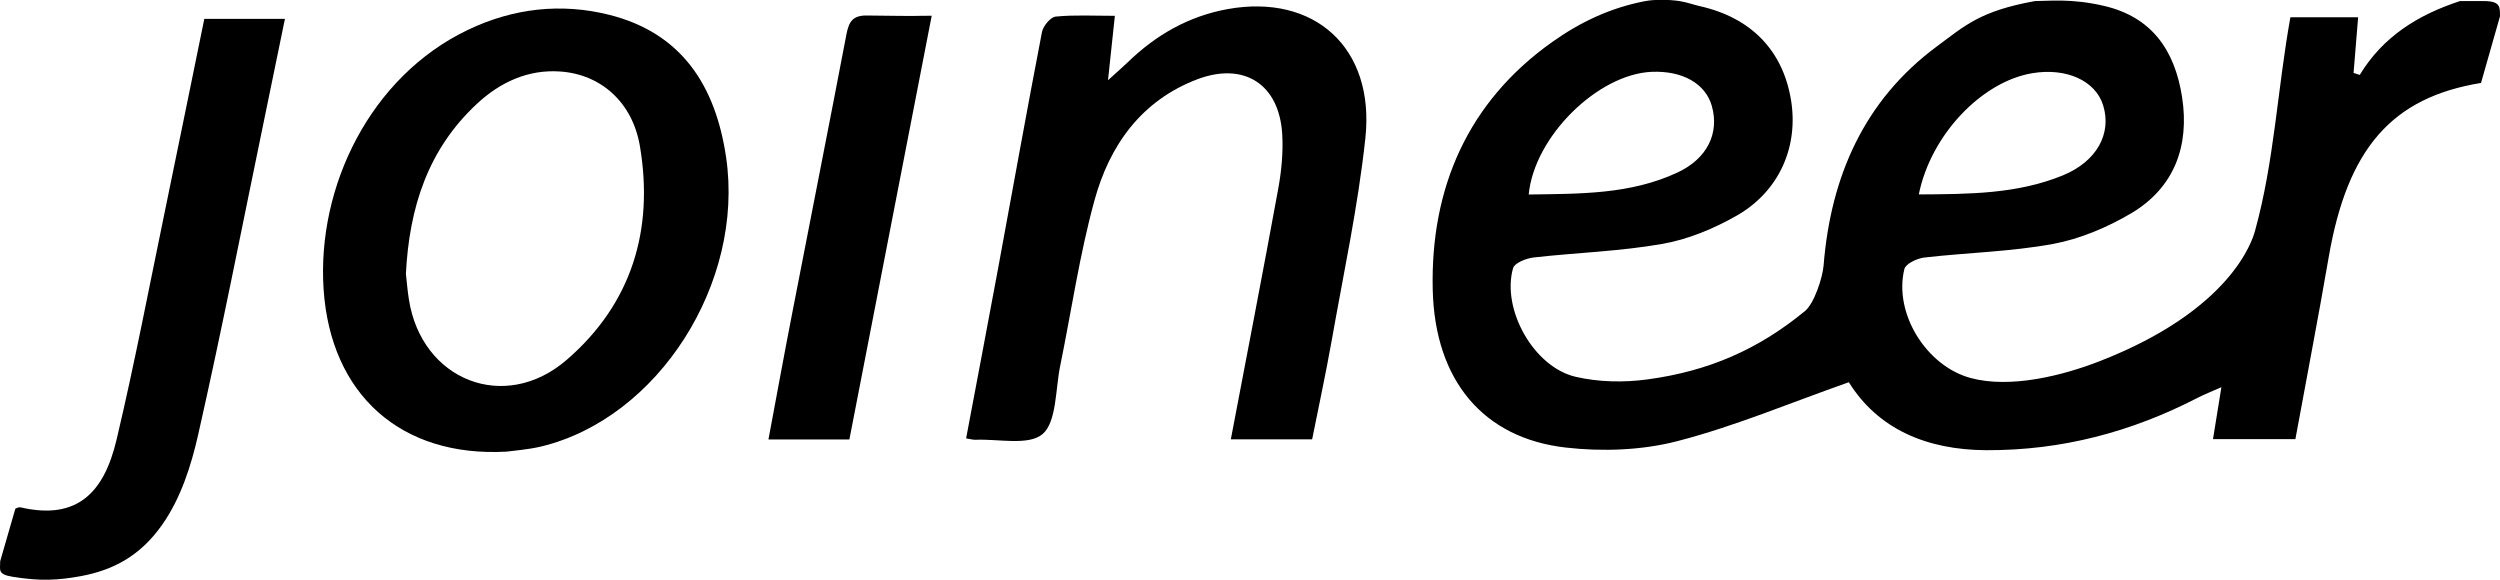 <?xml version="1.0" encoding="utf-8"?>
<!-- Generator: Adobe Illustrator 23.0.1, SVG Export Plug-In . SVG Version: 6.00 Build 0)  -->
<svg version="1.1" id="Layer_1" xmlns="http://www.w3.org/2000/svg" xmlns:xlink="http://www.w3.org/1999/xlink" x="0px" y="0px"
	 viewBox="0 0 324.03 75.14" style="enable-background:new 0 0 324.03 75.14;" xml:space="preserve">
<g>
	<path d="M324.03,2.11c-0.82,2.87-1.64,5.74-2.46,8.64c-11.57,1.89-17.31,8.5-19.74,22.57c-1.35,7.85-2.87,15.67-4.32,23.6
		c-3.62,0-7.03,0-10.68,0c0.35-2.17,0.67-4.16,1.09-6.74c-1.3,0.58-2.22,0.94-3.1,1.39c-8.58,4.43-17.64,6.82-27.35,6.78
		c-7.77-0.03-14.07-2.76-17.84-8.81c-7.66,2.7-14.8,5.72-22.24,7.64c-4.59,1.19-9.7,1.37-14.44,0.83
		c-10.65-1.21-16.96-8.64-17.25-20.42c-0.32-13.2,4.55-24.4,15.49-32.15c3.64-2.58,7.51-4.42,12.01-5.29c1.27-0.25,3.26-0.21,4.54,0
		c0.94,0.15,1.67,0.44,2.59,0.65c6.63,1.49,10.71,5.72,11.79,12.06c1.04,6.08-1.47,11.94-7.06,15.11c-2.95,1.68-6.27,3.06-9.59,3.64
		c-5.49,0.97-11.12,1.13-16.68,1.76c-0.97,0.11-2.49,0.71-2.68,1.39c-1.51,5.32,2.67,12.82,8.12,14.08
		c2.97,0.69,6.24,0.75,9.27,0.34c7.96-1.07,14.4-3.89,20.44-8.86c1.21-0.99,2.29-4.34,2.42-5.91c0.92-11.56,5.28-21.43,14.66-28.38
		c3.68-2.72,5.6-4.6,12.73-5.89c1.73,0,4.77-0.38,9.07,0.65c6.01,1.44,9.06,5.63,10.01,11.84c0.96,6.28-1,11.7-6.61,15.02
		c-3.1,1.83-6.62,3.32-10.13,3.97c-5.48,1.01-11.13,1.12-16.68,1.76c-0.94,0.11-2.41,0.81-2.58,1.49
		c-1.41,5.74,2.85,12.59,8.61,14.13c5.17,1.39,11.96-0.33,16.74-2.2c16.9-6.59,19.72-15.51,20.09-16.85
		c2.5-9.01,2.9-18.29,4.59-27.71c2.79,0,5.74,0,8.78,0c-0.21,2.56-0.4,4.89-0.59,7.21c0.27,0.09,0.53,0.17,0.8,0.26
		c3.04-5.02,7.64-7.82,12.99-9.57c1.19,0,1.94,0,3.24,0C324.18,0.17,324,1.04,324.03,2.11z M198.14,25.21
		c6.58-0.1,13.14,0.01,19.26-2.84c3.88-1.8,5.48-5.1,4.47-8.65c-0.83-2.9-3.81-4.58-7.8-4.41C207.1,9.62,198.86,17.68,198.14,25.21z
		 M248.7,25.2c6.52-0.04,12.75-0.05,18.65-2.46c4.41-1.8,6.4-5.43,5.23-9.13c-1.01-3.17-4.78-4.86-9.18-4.12
		C256.87,10.58,250.26,17.46,248.7,25.2z"/>
	<path d="M0.02,72.75c0.64-2.22,1.28-4.43,1.97-6.82c0.09-0.03,0.41-0.23,0.67-0.17c7.43,1.72,10.85-2.01,12.45-8.78
		c2.38-10.05,4.31-20.21,6.41-30.33c1.66-8,3.28-16.01,4.96-24.2c3.41,0,6.7,0,10.45,0c-0.91,4.42-1.8,8.77-2.7,13.12
		c-2.82,13.6-5.48,27.25-8.55,40.79c-0.91,4.02-2.25,8.21-4.63,11.61c-2.88,4.12-6.43,5.95-10.66,6.72
		c-2.87,0.52-5.18,0.65-8.74,0.07C-0.39,74.44,0.05,73.82,0.02,72.75z"/>
	<path d="M65.62,58.54c-13.63,0.74-22.77-7.37-23.68-21.07C41.07,24.18,48,9.9,60.67,3.86c5.86-2.8,12.07-3.5,18.29-1.94
		c9.45,2.37,13.79,9.25,15.15,18.45c2.4,16.28-8.78,33.83-23.96,37.5C68.38,58.29,66.53,58.41,65.62,58.54z M52.61,35.5
		c0.11,0.96,0.2,2.14,0.39,3.32c1.64,10.48,12.41,14.76,20.44,7.83c8.44-7.28,11.33-16.86,9.5-27.71c-0.96-5.67-5.04-9.3-10.31-9.67
		c-4.17-0.3-7.82,1.38-10.85,4.22C55.47,19.37,53.04,26.9,52.61,35.5z"/>
	<path d="M170.07,56.94c-3.64,0-6.96,0-10.54,0c2.08-10.95,4.18-21.72,6.15-32.51c0.42-2.31,0.65-4.72,0.51-7.06
		c-0.39-6.45-4.94-9.4-11.04-7.08c-7.24,2.76-11.35,8.58-13.29,15.67c-1.96,7.15-2.97,14.25-4.46,21.53
		c-0.6,2.94-0.45,7.23-2.27,8.77c-1.81,1.54-5.72,0.61-8.7,0.74c-0.31,0.01-0.63-0.09-1.21-0.18c1.38-7.31,2.76-14.57,4.11-21.84
		c1.9-10.27,3.74-20.56,5.72-30.82c0.15-0.79,1.11-1.94,1.78-2.01c2.43-0.24,4.9-0.1,7.67-0.1c-0.3,2.81-0.56,5.21-0.89,8.35
		c1.22-1.11,1.91-1.7,2.56-2.33c3.65-3.54,7.89-5.97,12.94-6.89c11.25-2.03,19.11,5.01,17.86,16.71c-0.95,8.87-2.85,17.64-4.4,26.44
		C171.83,48.47,170.94,52.58,170.07,56.94z"/>
	<path d="M110.09,56.96c-3.55,0-6.76,0-10.49,0c1.06-5.66,2.07-11.2,3.15-16.73c2.31-11.93,4.68-23.85,6.96-35.79
		c0.31-1.6,0.8-2.46,2.65-2.43c8.19,0.11,5.33,0.03,8.4,0.03C117.16,20.6,113.65,38.65,110.09,56.96z"/>
</g>
</svg>
